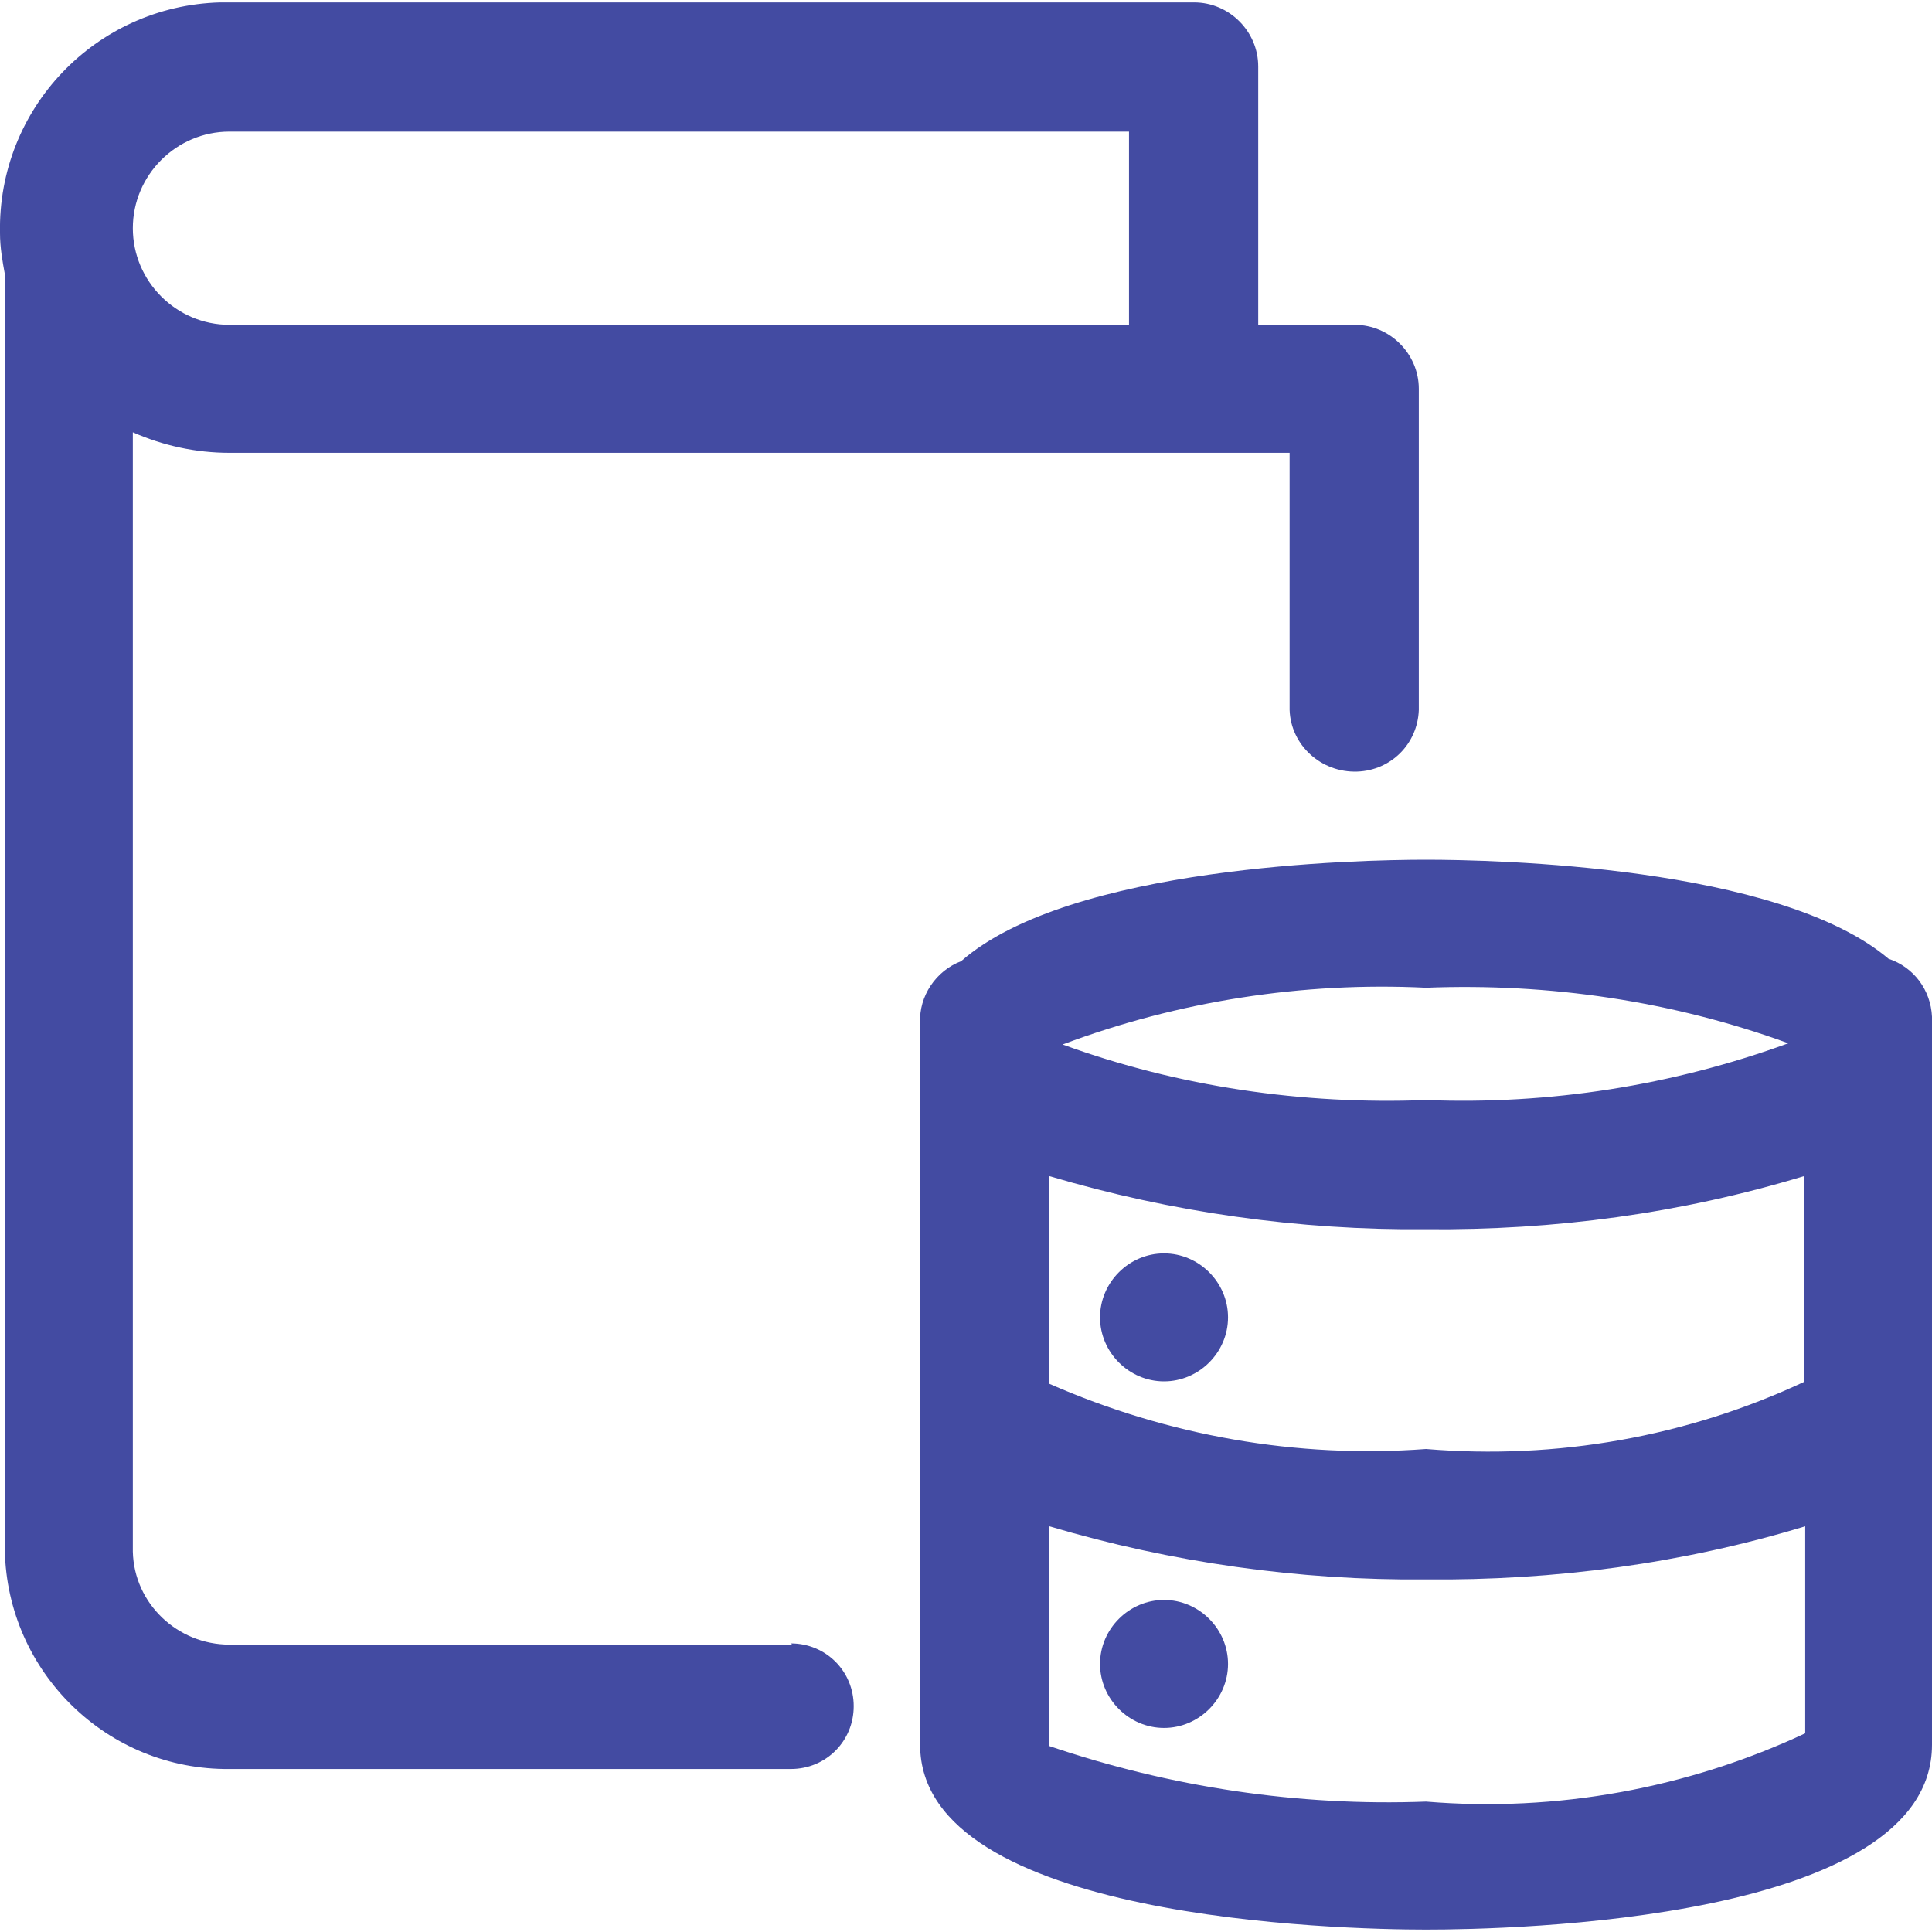 <?xml version="1.0" encoding="UTF-8"?><svg id="Layer_1" xmlns="http://www.w3.org/2000/svg" xmlns:xlink="http://www.w3.org/1999/xlink" viewBox="0 0 16 16"><defs><style>.cls-1{fill:none;}.cls-2{fill:#434BA2;}.cls-3{clip-path:url(#clippath);}</style><clipPath id="clippath"><rect class="cls-1" y=".02" width="16" height="15.96"/></clipPath></defs><g id="Group_16366"><g class="cls-3"><g id="Group_16366-2"><path id="Path_61462" class="cls-2" d="M15.64,7.94c-.91-.77-3.27-.82-3.83-.82s-2.95.05-3.85.84c-.21.08-.35.29-.34.51v5.98c0,1.45,3.49,1.53,4.19,1.53s4.19-.07,4.19-1.53v-6.03c-.01-.22-.15-.41-.36-.48M14.96,14.35c-.98.46-2.07.66-3.15.57-1.06.04-2.12-.12-3.12-.46v-1.82c1.01.3,2.07.45,3.12.44,1.06.01,2.12-.13,3.14-.44v1.72ZM11.81,9.11c-1.02.04-2.05-.11-3.01-.46.96-.36,1.99-.52,3.01-.47,1.02-.04,2.04.11,3,.46-.96.35-1.98.51-3,.47M14.95,11.44c-.98.46-2.06.65-3.14.56-1.07.08-2.14-.11-3.12-.54v-1.72c1.01.3,2.07.45,3.12.44,1.06.01,2.11-.13,3.13-.44v1.71Z"/><path id="Path_61463" class="cls-2" d="M9.64,10.38c-.29,0-.53.24-.53.53s.24.53.53.53.53-.24.53-.53h0c0-.29-.24-.53-.53-.53"/><path id="Path_61464" class="cls-2" d="M9.64,13.25c-.29,0-.53.24-.53.53s.24.53.53.53.53-.24.53-.53h0c0-.29-.24-.53-.53-.53"/><path id="Path_61465" class="cls-2" d="M6.56,13.62H1.9c-.43,0-.79-.34-.8-.77V3.58c.25.11.52.17.8.17h8.78v2.13c.01.29.26.52.56.51.28-.01.5-.23.51-.51v-2.66c0-.29-.24-.53-.53-.53h-.8V.55c0-.29-.24-.53-.53-.53H1.82C.79.05-.02.9,0,1.93c0,.12.02.23.04.34v10.57c.02,1.01.85,1.82,1.86,1.81h4.65c.29,0,.52-.23.52-.52s-.23-.52-.52-.52M1.9,1.09h7.45v1.6H1.9c-.44,0-.8-.36-.8-.8,0-.44.36-.8.8-.8"/></g></g></g></svg>